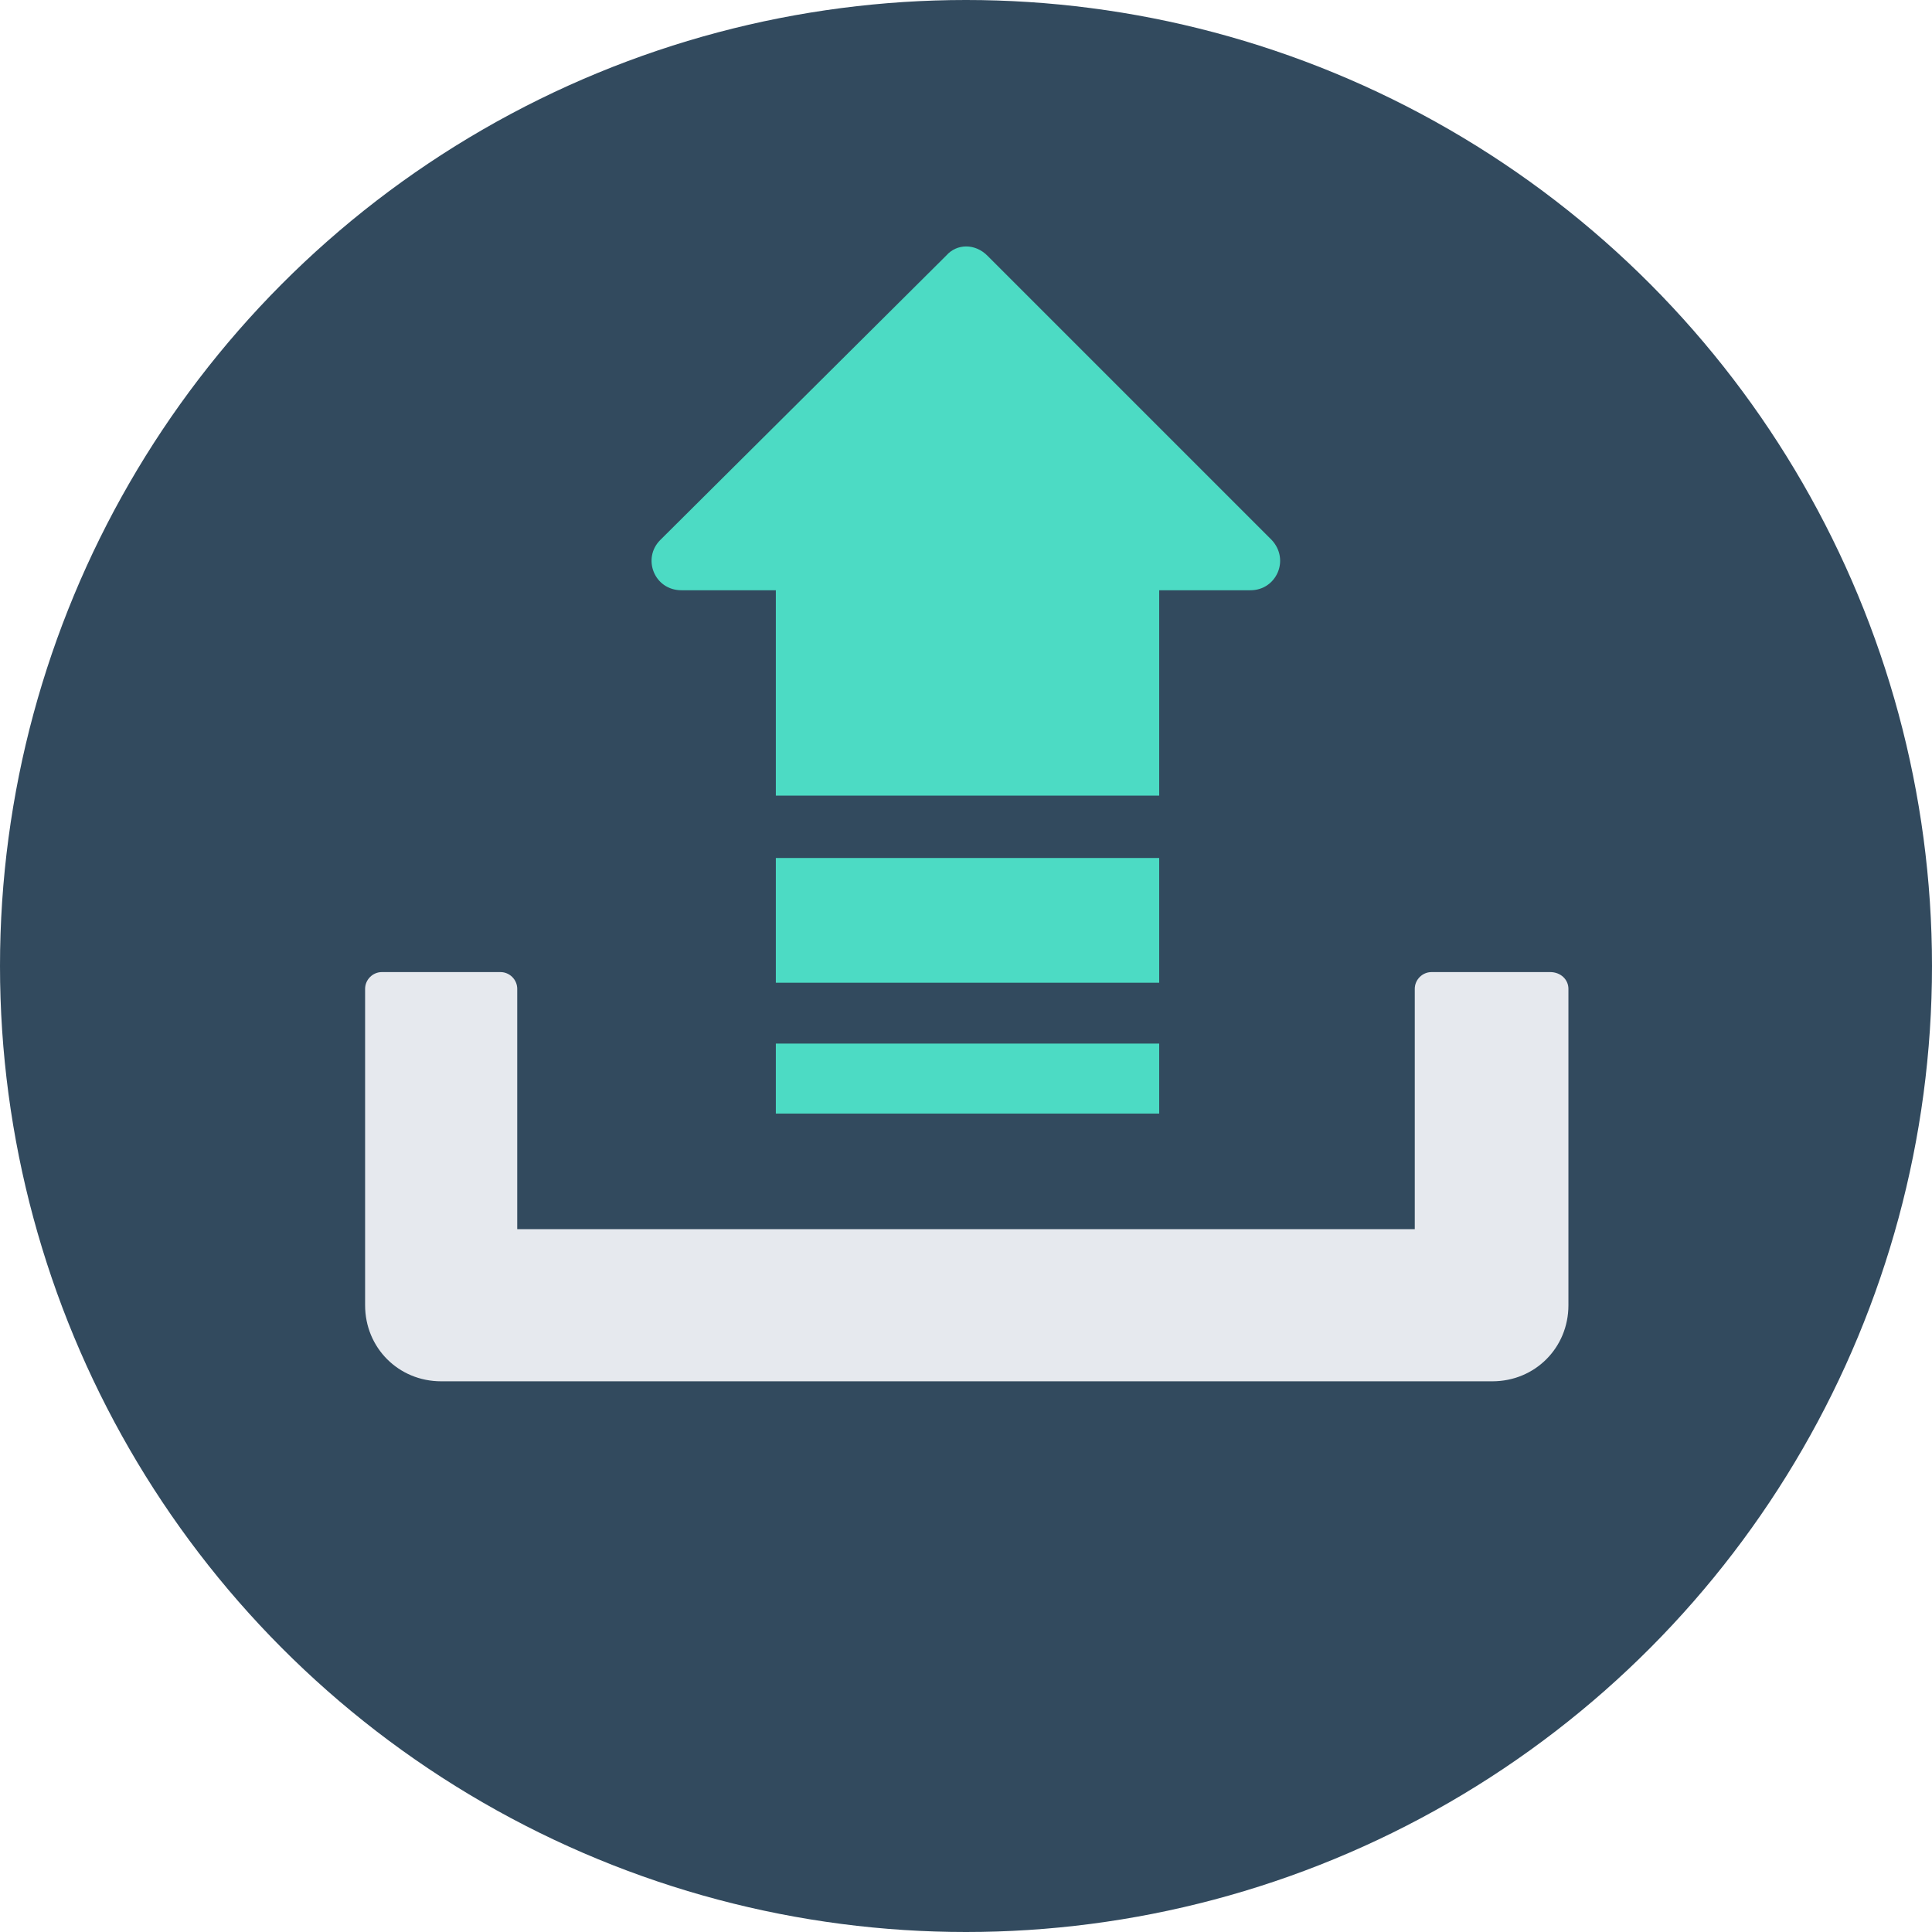 <?xml version="1.0" encoding="iso-8859-1"?>
<!-- Generator: Adobe Illustrator 19.0.0, SVG Export Plug-In . SVG Version: 6.00 Build 0)  -->
<svg version="1.1" id="Layer_1" xmlns="http://www.w3.org/2000/svg" xmlns:xlink="http://www.w3.org/1999/xlink" x="0px" y="0px"
	 viewBox="0 0 508 508" style="enable-background:new 0 0 508 508;" xml:space="preserve">
<circle style="fill:#324A5E;" cx="254" cy="254" r="254"/>
<path style="fill:#E6E9EE;" d="M407.6,255.6h-31.2c-2.4,0-4.4,2-4.4,4.4v63.2H136V260c0-2.4-2-4.4-4.4-4.4h-31.2
	c-2.4,0-4.4,2-4.4,4.4v83.2c0,11.2,8.8,20,20,20h276.4c11.2,0,20-8.8,20-20V260C412.4,257.6,410.4,255.6,407.6,255.6z"/>
<g>
	<rect x="204" y="274.4" style="fill:#4CDBC4;" width="100.8" height="18.4"/>
	<rect x="204" y="225.6" style="fill:#4CDBC4;" width="100.8" height="32.8"/>
	<path style="fill:#4CDBC4;" d="M334.4,142l-74.8-74.8c-3.2-3.2-8-3.2-10.8,0L173.6,142c-4.8,4.8-1.6,13.2,5.6,13.2H204v54h100.8
		v-54h24C335.6,155.2,339.2,147.2,334.4,142z"/>
</g>
<g>
</g>
<g>
</g>
<g>
</g>
<g>
</g>
<g>
</g>
<g>
</g>
<g>
</g>
<g>
</g>
<g>
</g>
<g>
</g>
<g>
</g>
<g>
</g>
<g>
</g>
<g>
</g>
<g>
</g>
</svg>
